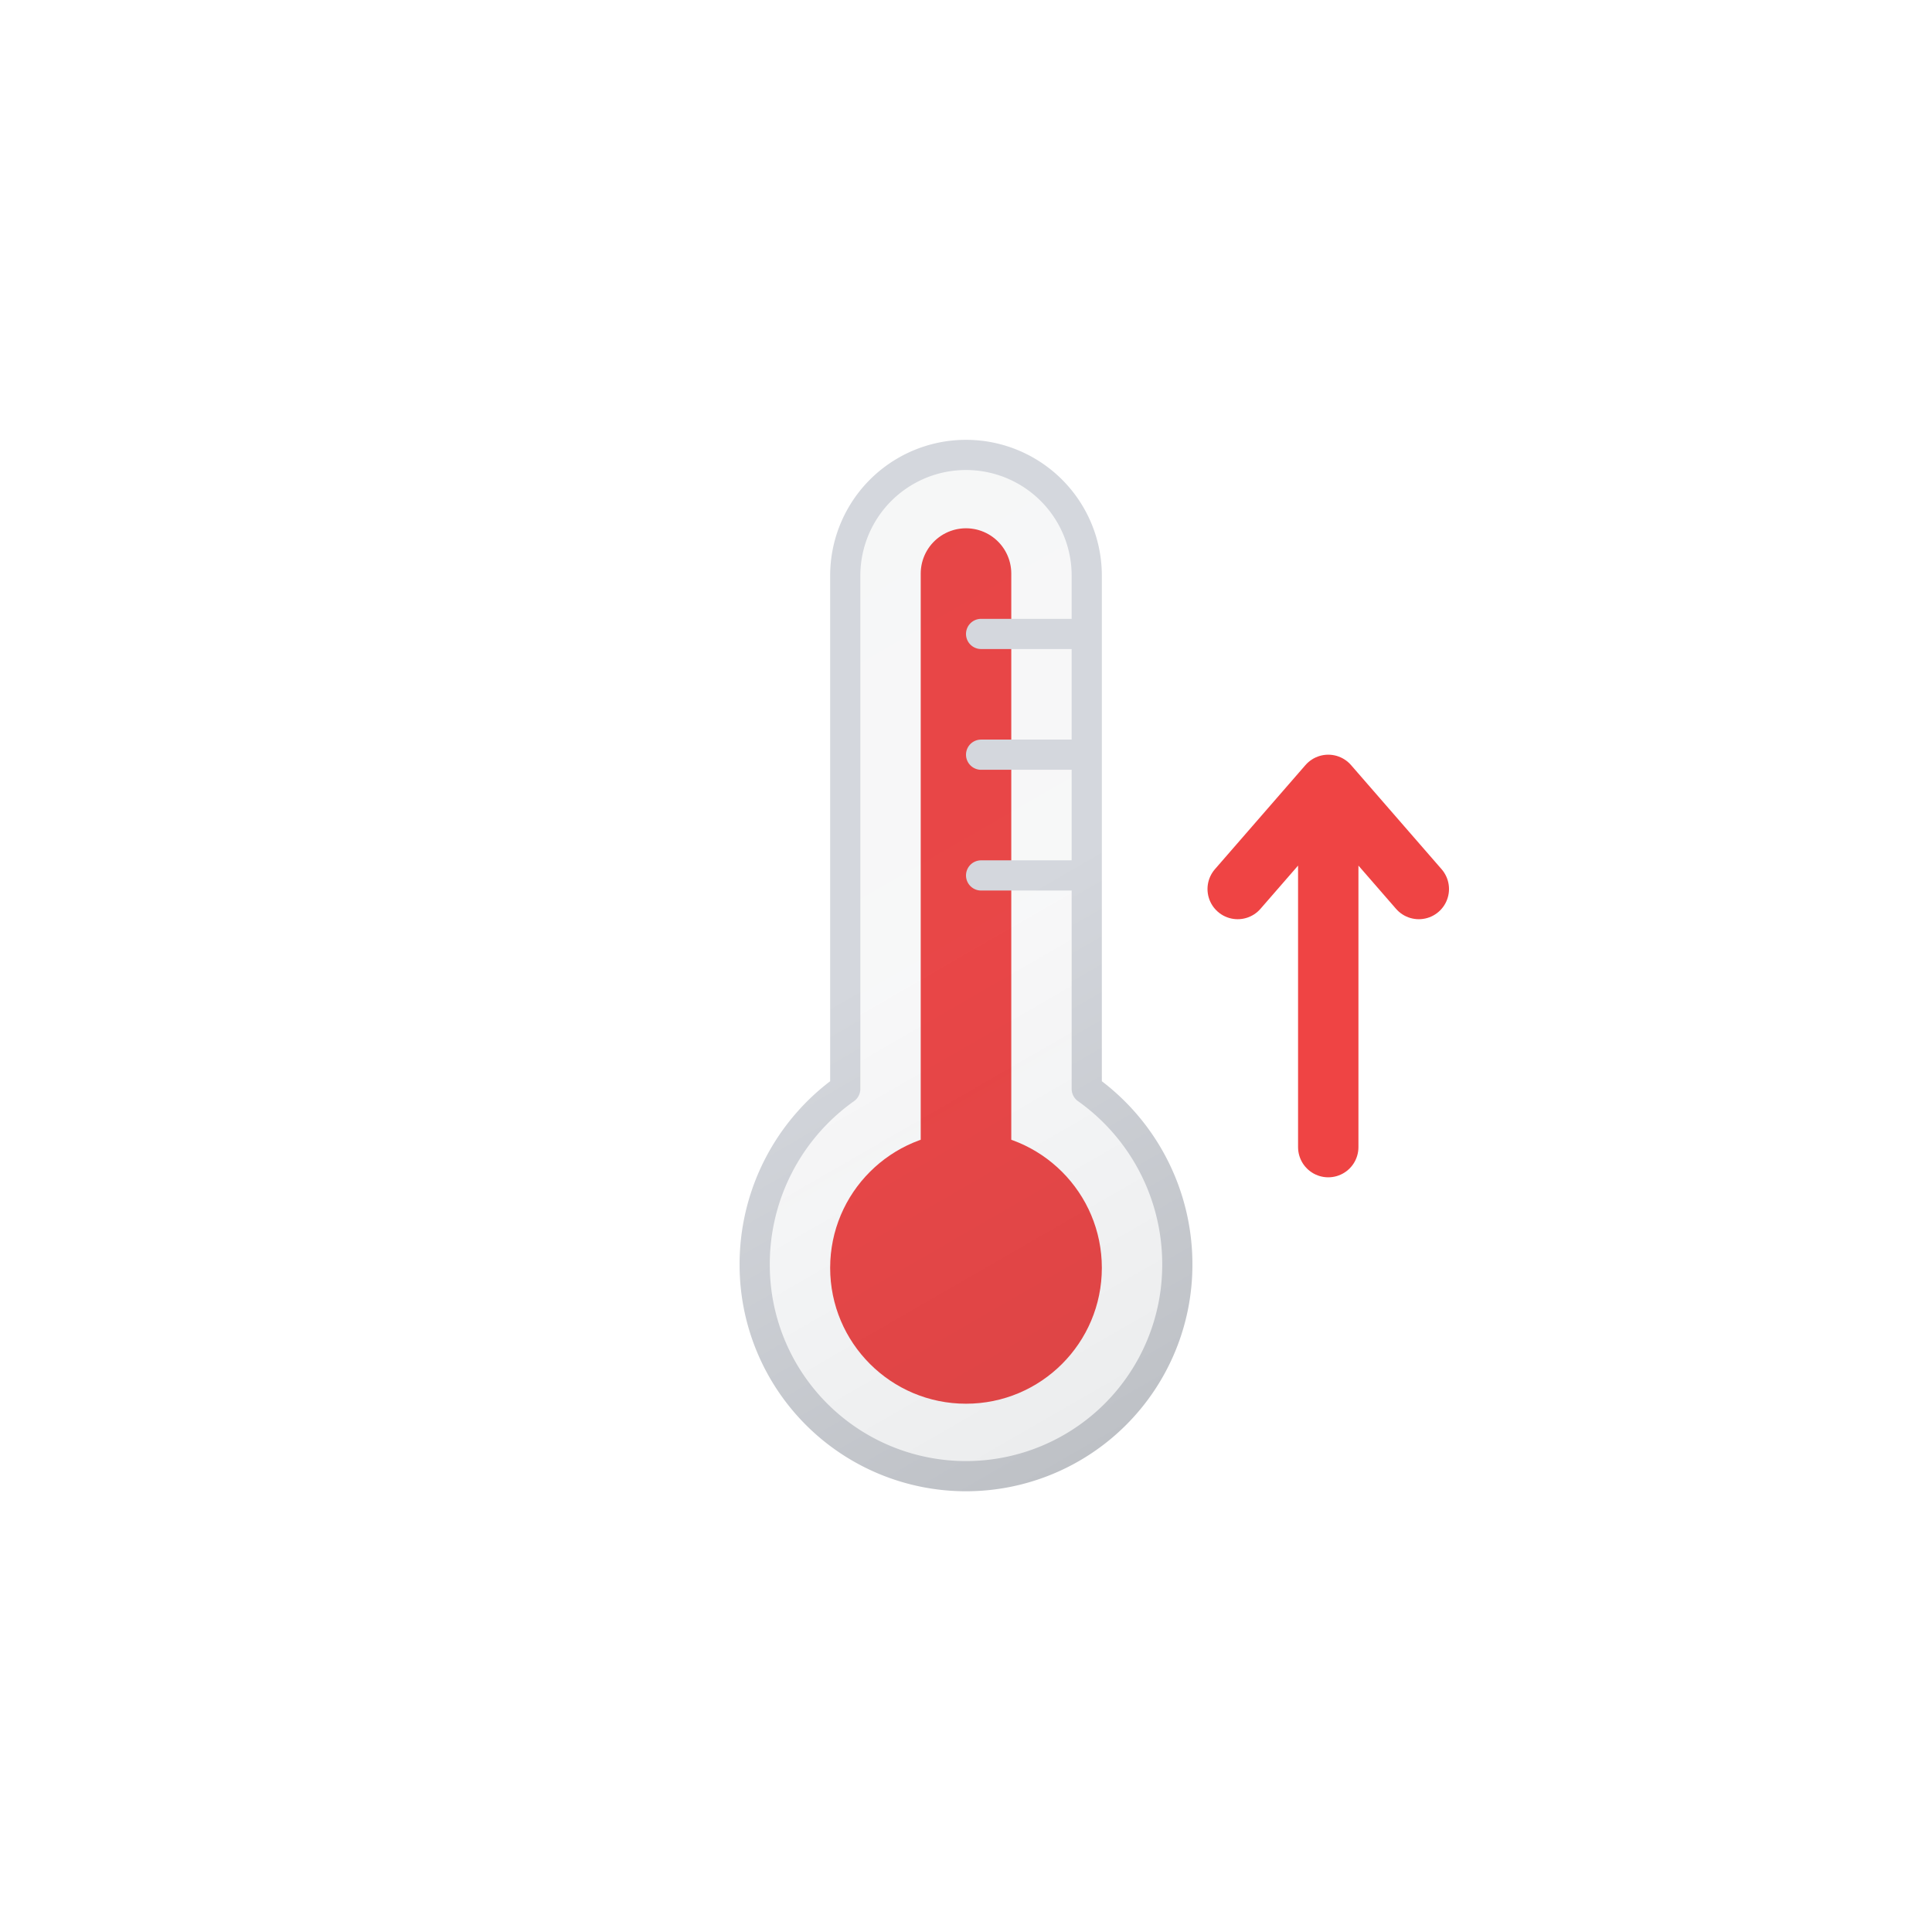 <svg xmlns="http://www.w3.org/2000/svg" viewBox="0 0 64 64">
    <defs>
        <linearGradient id="a" x1="23.73" y1="19.16" x2="39.18" y2="45.93" gradientUnits="userSpaceOnUse">
            <stop offset="0" stop-color="#515a69" stop-opacity="0.05"/>
            <stop offset="0.45" stop-color="#6b7280" stop-opacity="0.05"/>
            <stop offset="1" stop-color="#384354" stop-opacity="0.1"/>
        </linearGradient>
        <linearGradient id="b" x1="23.48" y1="18.73" x2="39.43" y2="46.36" gradientUnits="userSpaceOnUse">
            <stop offset="0" stop-color="#d4d7dd"/>
            <stop offset="0.45" stop-color="#d4d7dd"/>
            <stop offset="1" stop-color="#bec1c6"/>
        </linearGradient>
    </defs>
    <circle cx="32" cy="42" r="4.5" fill="#ef4444"/>
    <path d="M32,19V42" fill="none" stroke="#ef4444" stroke-linecap="round" stroke-miterlimit="10" stroke-width="3">
        <animateTransform attributeName="transform" type="translate" values="0 0; 0 1; 0 0" dur="1s"
                          repeatCount="indefinite"/>
    </path>
    <path d="M32.5,29H36m3,12.9a7,7,0,1,1-14,0,7.12,7.12,0,0,1,3-5.83v-17a4,4,0,1,1,8,0v17A7.12,7.12,0,0,1,39,41.9ZM32.5,25H36m-3.5-4H36"
          stroke-linecap="round" stroke-linejoin="round" fill="url(#a)" stroke="url(#b)"/>
    <polyline points="44 38 44 26 41 29.45 44 26 47 29.45" fill="none" stroke="#ef4444" stroke-linecap="round"
              stroke-linejoin="round" stroke-width="2">
        <animateTransform attributeName="transform" type="translate" values="0 0; 0 0; 0 -6; 0 -6" dur="1.5s"
                          keyTimes="0.0; 0.5; 0.9; 1.0" begin="0s" repeatCount="indefinite"/>
        <animate attributeName="opacity" values="0; 1; 1; 0; 0" dur="1.5s" keyTimes="0.0; 0.3; 0.8; 0.9; 1.0"
                 repeatCount="indefinite"/>
    </polyline>
</svg>

